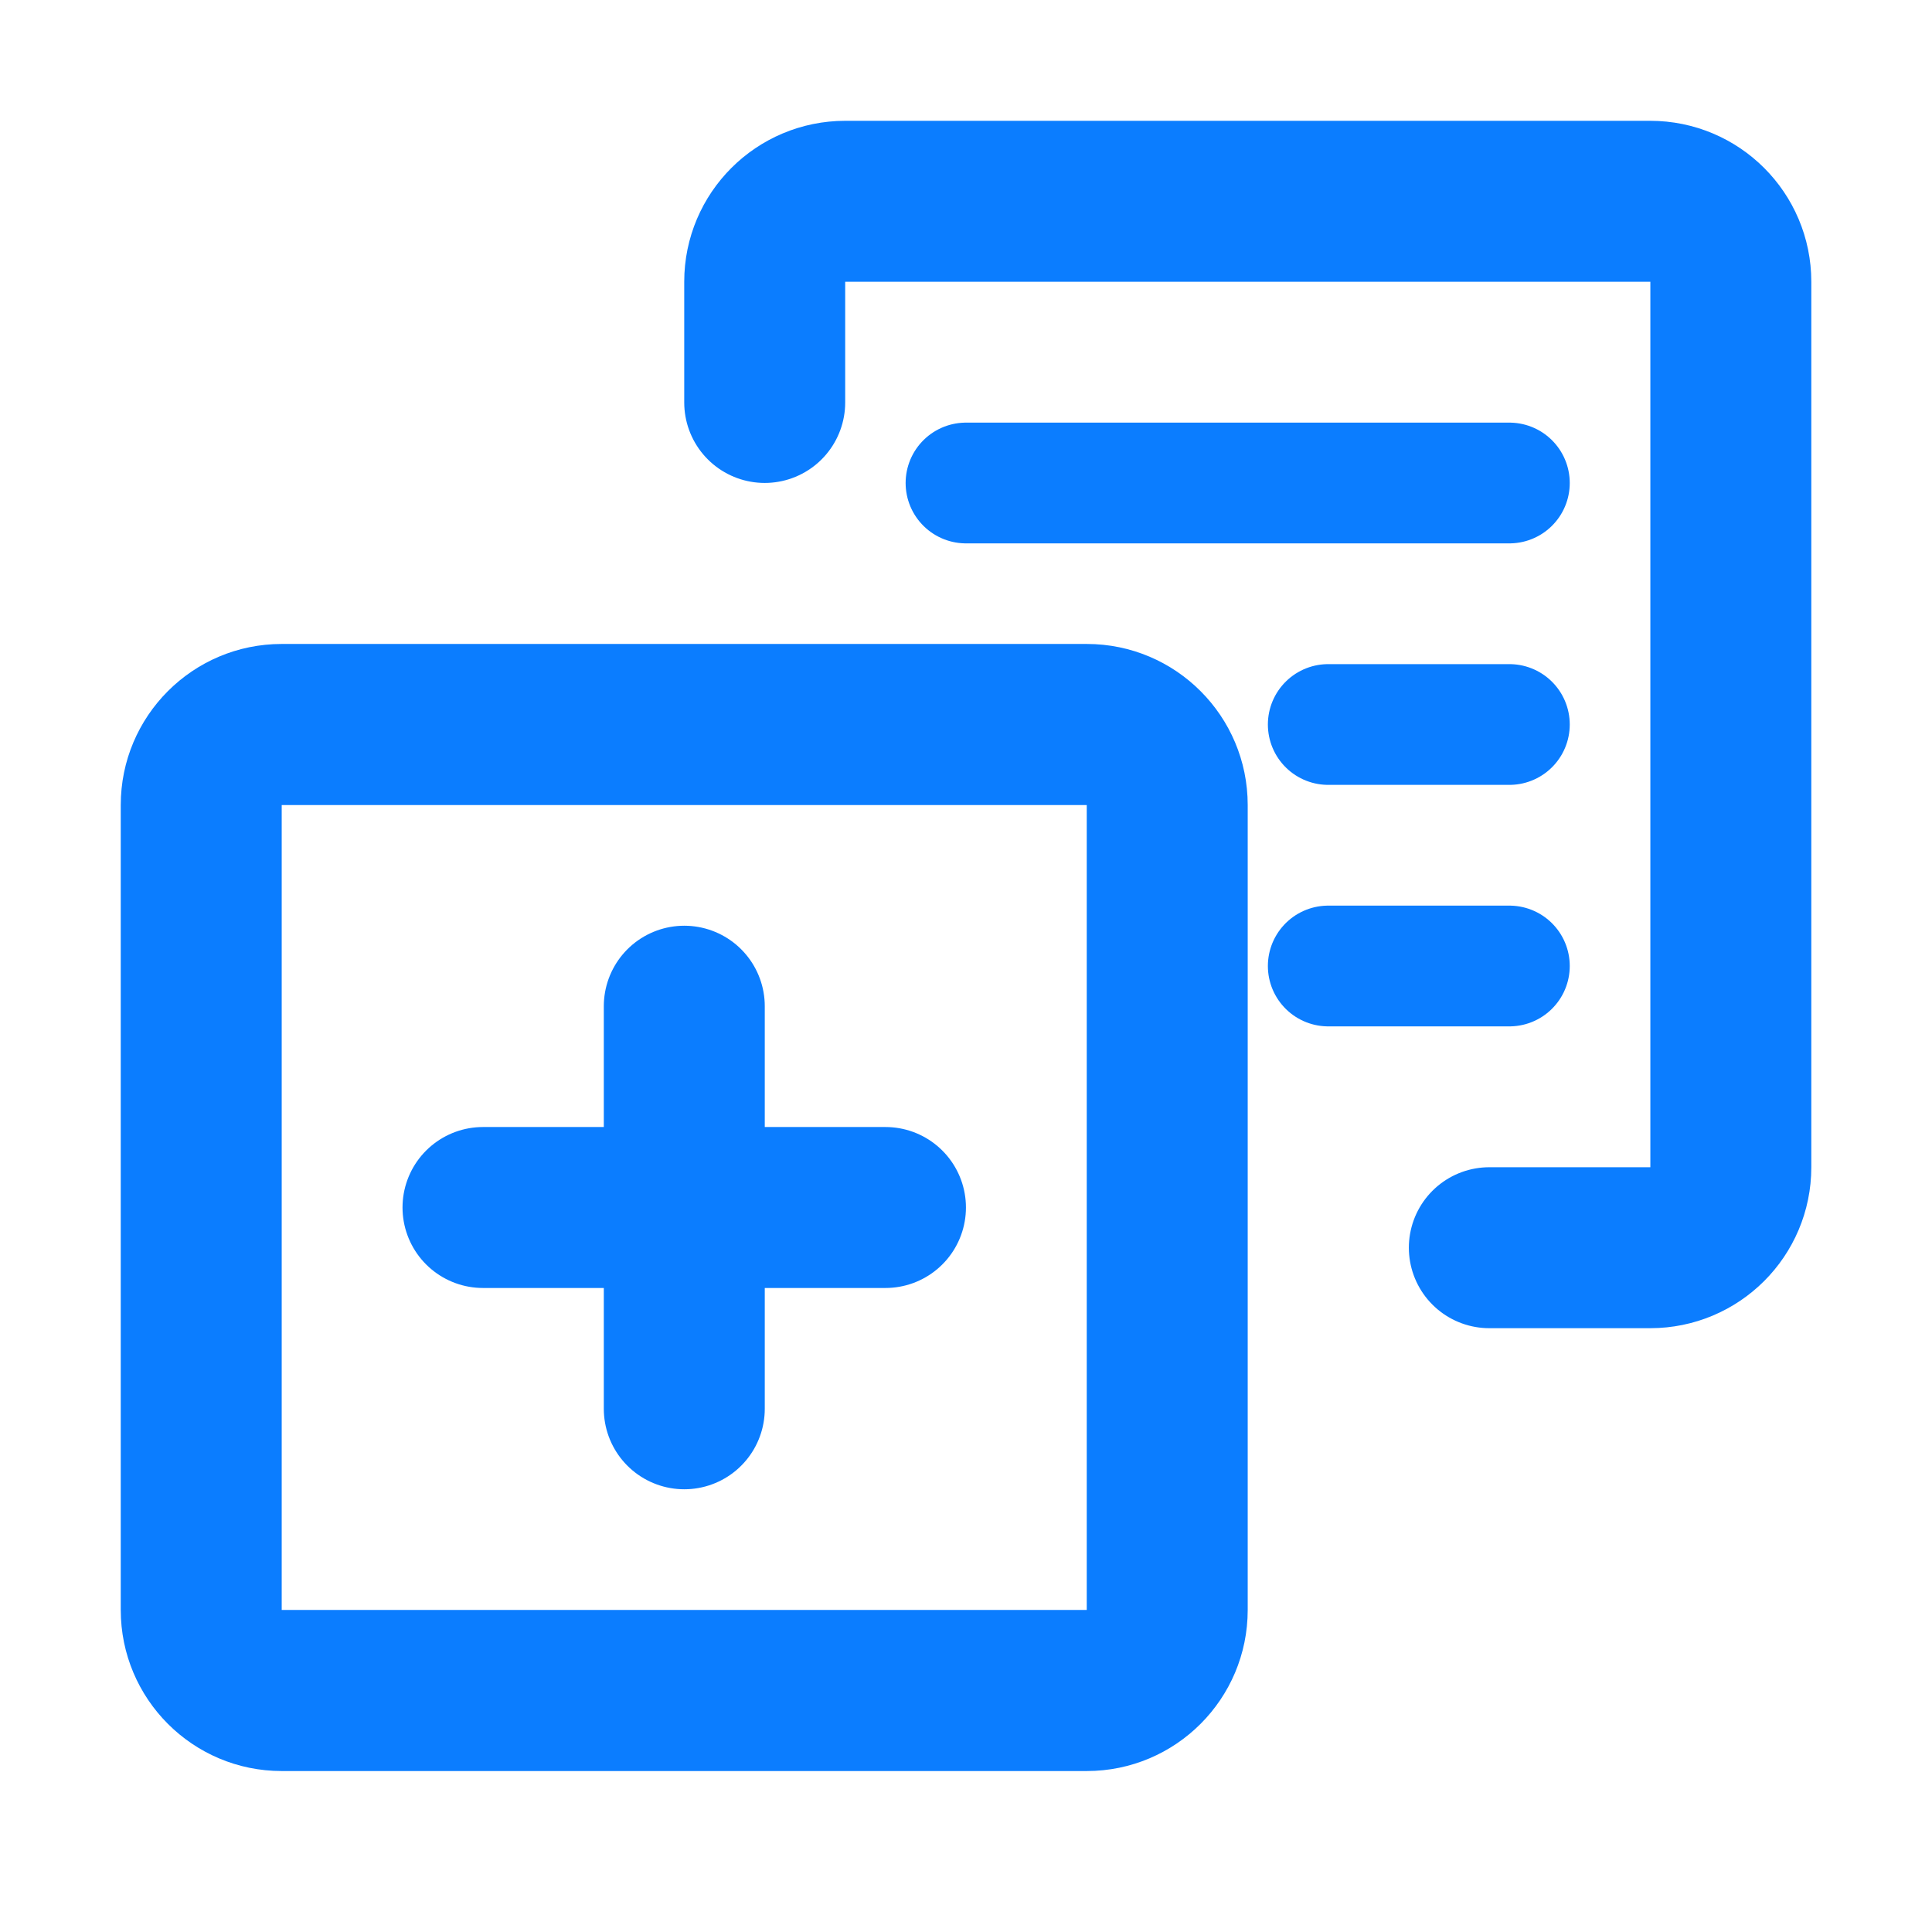 ﻿<svg xmlns="http://www.w3.org/2000/svg" xmlns:xlink="http://www.w3.org/1999/xlink" width="16" height="16" viewBox="0 0 16 16" fill="none">
<path    stroke="rgba(11, 125, 255, 1)" stroke-width="1.333" stroke-linejoin="round" stroke-linecap="round"  d="M6.333 3.333L6.333 2.333C6.333 1.965 6.632 1.667 7 1.667L13.667 1.667C14.035 1.667 14.334 1.965 14.334 2.333L14.334 9.667C14.334 10.035 14.035 10.333 13.667 10.333L12.334 10.333">
</path>
<path   fill="rgba(11, 125, 255, 1)"  d="M2.333 5.333L9 5.333C9.736 5.333 10.333 5.93 10.333 6.667L10.333 13.333C10.333 14.07 9.736 14.667 9 14.667L2.333 14.667C1.597 14.667 1 14.07 1 13.333L1 6.667C1 5.93 1.597 5.333 2.333 5.333ZM2.333 6.667C2.333 6.667 2.333 6.667 2.333 6.667L2.333 13.333C2.333 13.333 2.333 13.333 2.333 13.333L9 13.333C9 13.333 9 13.333 9 13.333L9 6.667C9 6.667 9 6.667 9 6.667L2.333 6.667Z">
</path>
<path    stroke="rgba(11, 125, 255, 1)" stroke-width="1.333" stroke-linejoin="round" stroke-linecap="round"  d="M5.667 8.333L5.667 11.667">
</path>
<path    stroke="rgba(11, 125, 255, 1)" stroke-width="1.333" stroke-linejoin="round" stroke-linecap="round"  d="M4 10L7.333 10">
</path>
<path    stroke="rgba(11, 125, 255, 1)" stroke-width="1"  stroke-linecap="round"  d="M8 4L12.5 4">
</path>
<path    stroke="rgba(11, 125, 255, 1)" stroke-width="1"  stroke-linecap="round"  d="M11 6L12.5 6">
</path>
<path    stroke="rgba(11, 125, 255, 1)" stroke-width="1"  stroke-linecap="round"  d="M11 8L12.5 8">
</path>
</svg>
